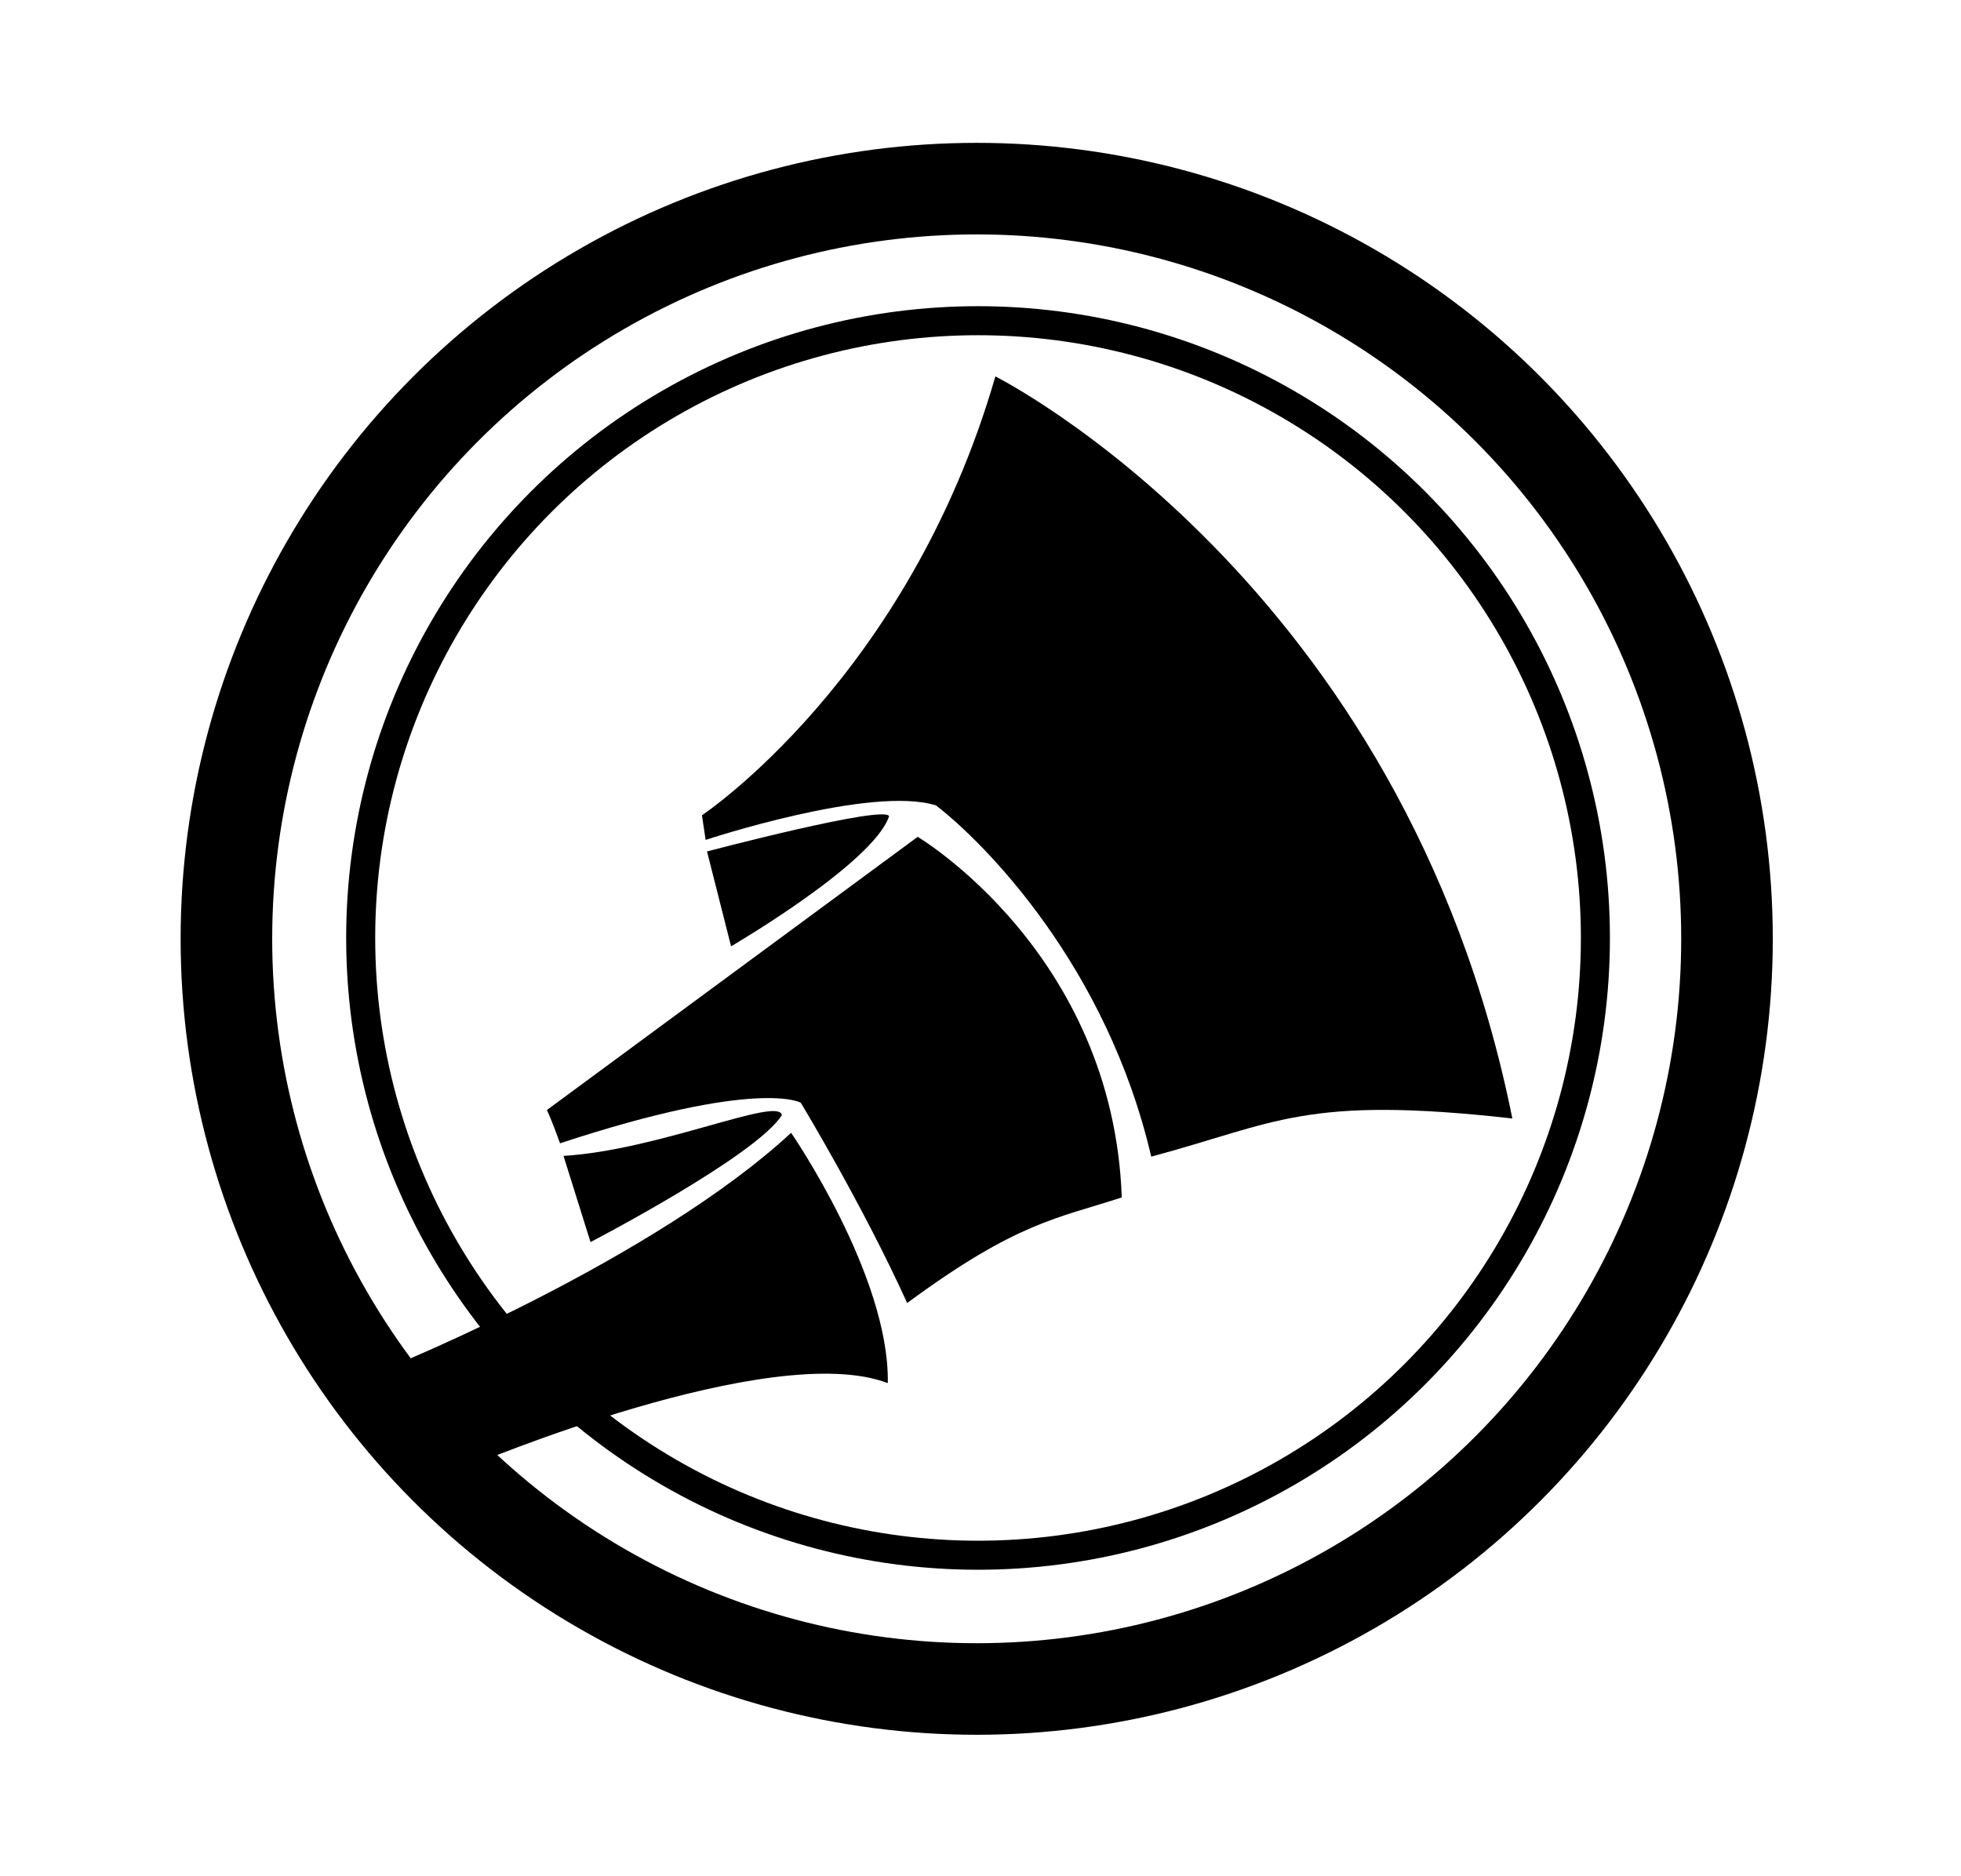 <?xml version="1.0" encoding="utf-8"?>
<!-- Generator: Adobe Illustrator 27.7.0, SVG Export Plug-In . SVG Version: 6.00 Build 0)  -->
<svg version="1.1" id="Logo_simple_copy" xmlns="http://www.w3.org/2000/svg" xmlns:xlink="http://www.w3.org/1999/xlink" x="0px"
	 y="0px" viewBox="0 0 878 840" style="enable-background:new 0 0 878 840;" xml:space="preserve">
<style type="text/css">
	.st0{fill:none;stroke:#000000;stroke-width:41;stroke-miterlimit:10;}
	.st1{fill:none;stroke:#000000;stroke-width:13;stroke-miterlimit:10;}
</style>
<g>
	<circle class="st0" cx="437.3" cy="420.4" r="335.93"/>
	<circle class="st1" cx="437.9" cy="420.02" r="276.41"/>
	<path d="M445.66,168.56c0,0,183.2,91.77,231.46,332.29c-93.01-10.43-105.58,2.08-161.68,17.09
		c-19.88-85.31-74.35-140.24-96.34-157.26c-28.91-9.17-103.16,15.43-103.16,15.43l-1.66-11.02
		C314.28,365.08,406.62,303.77,445.66,168.56z"/>
	<path d="M316.55,381.27l10.77,42.49c0,0,63.63-37.11,70.74-58.22C396.58,360.18,316.55,381.27,316.55,381.27z"/>
	<path d="M410.87,374.74c0,0,87.5,51.81,91.38,161.47c-28.8,9.4-46.89,11-96.09,47.28c-19.85-43.82-47.62-89.68-47.62-89.68
		s-18.76-11.17-107.79,18.16c-3.99-11.13-5.89-14.9-5.89-14.9L410.87,374.74z"/>
	<path d="M252.3,517.61l12.09,38.59c0,0,74.08-38.49,85.67-56.84C348.75,490.78,294.97,515.03,252.3,517.61z"/>
	<path d="M354.21,507.27c0,0,44.14,64,43.28,112.09c-52.07-19.91-186.86,37.01-186.86,37.01l-33.6-45.24
		C177.03,611.13,293.18,563.75,354.21,507.27z"/>
</g>
</svg>
